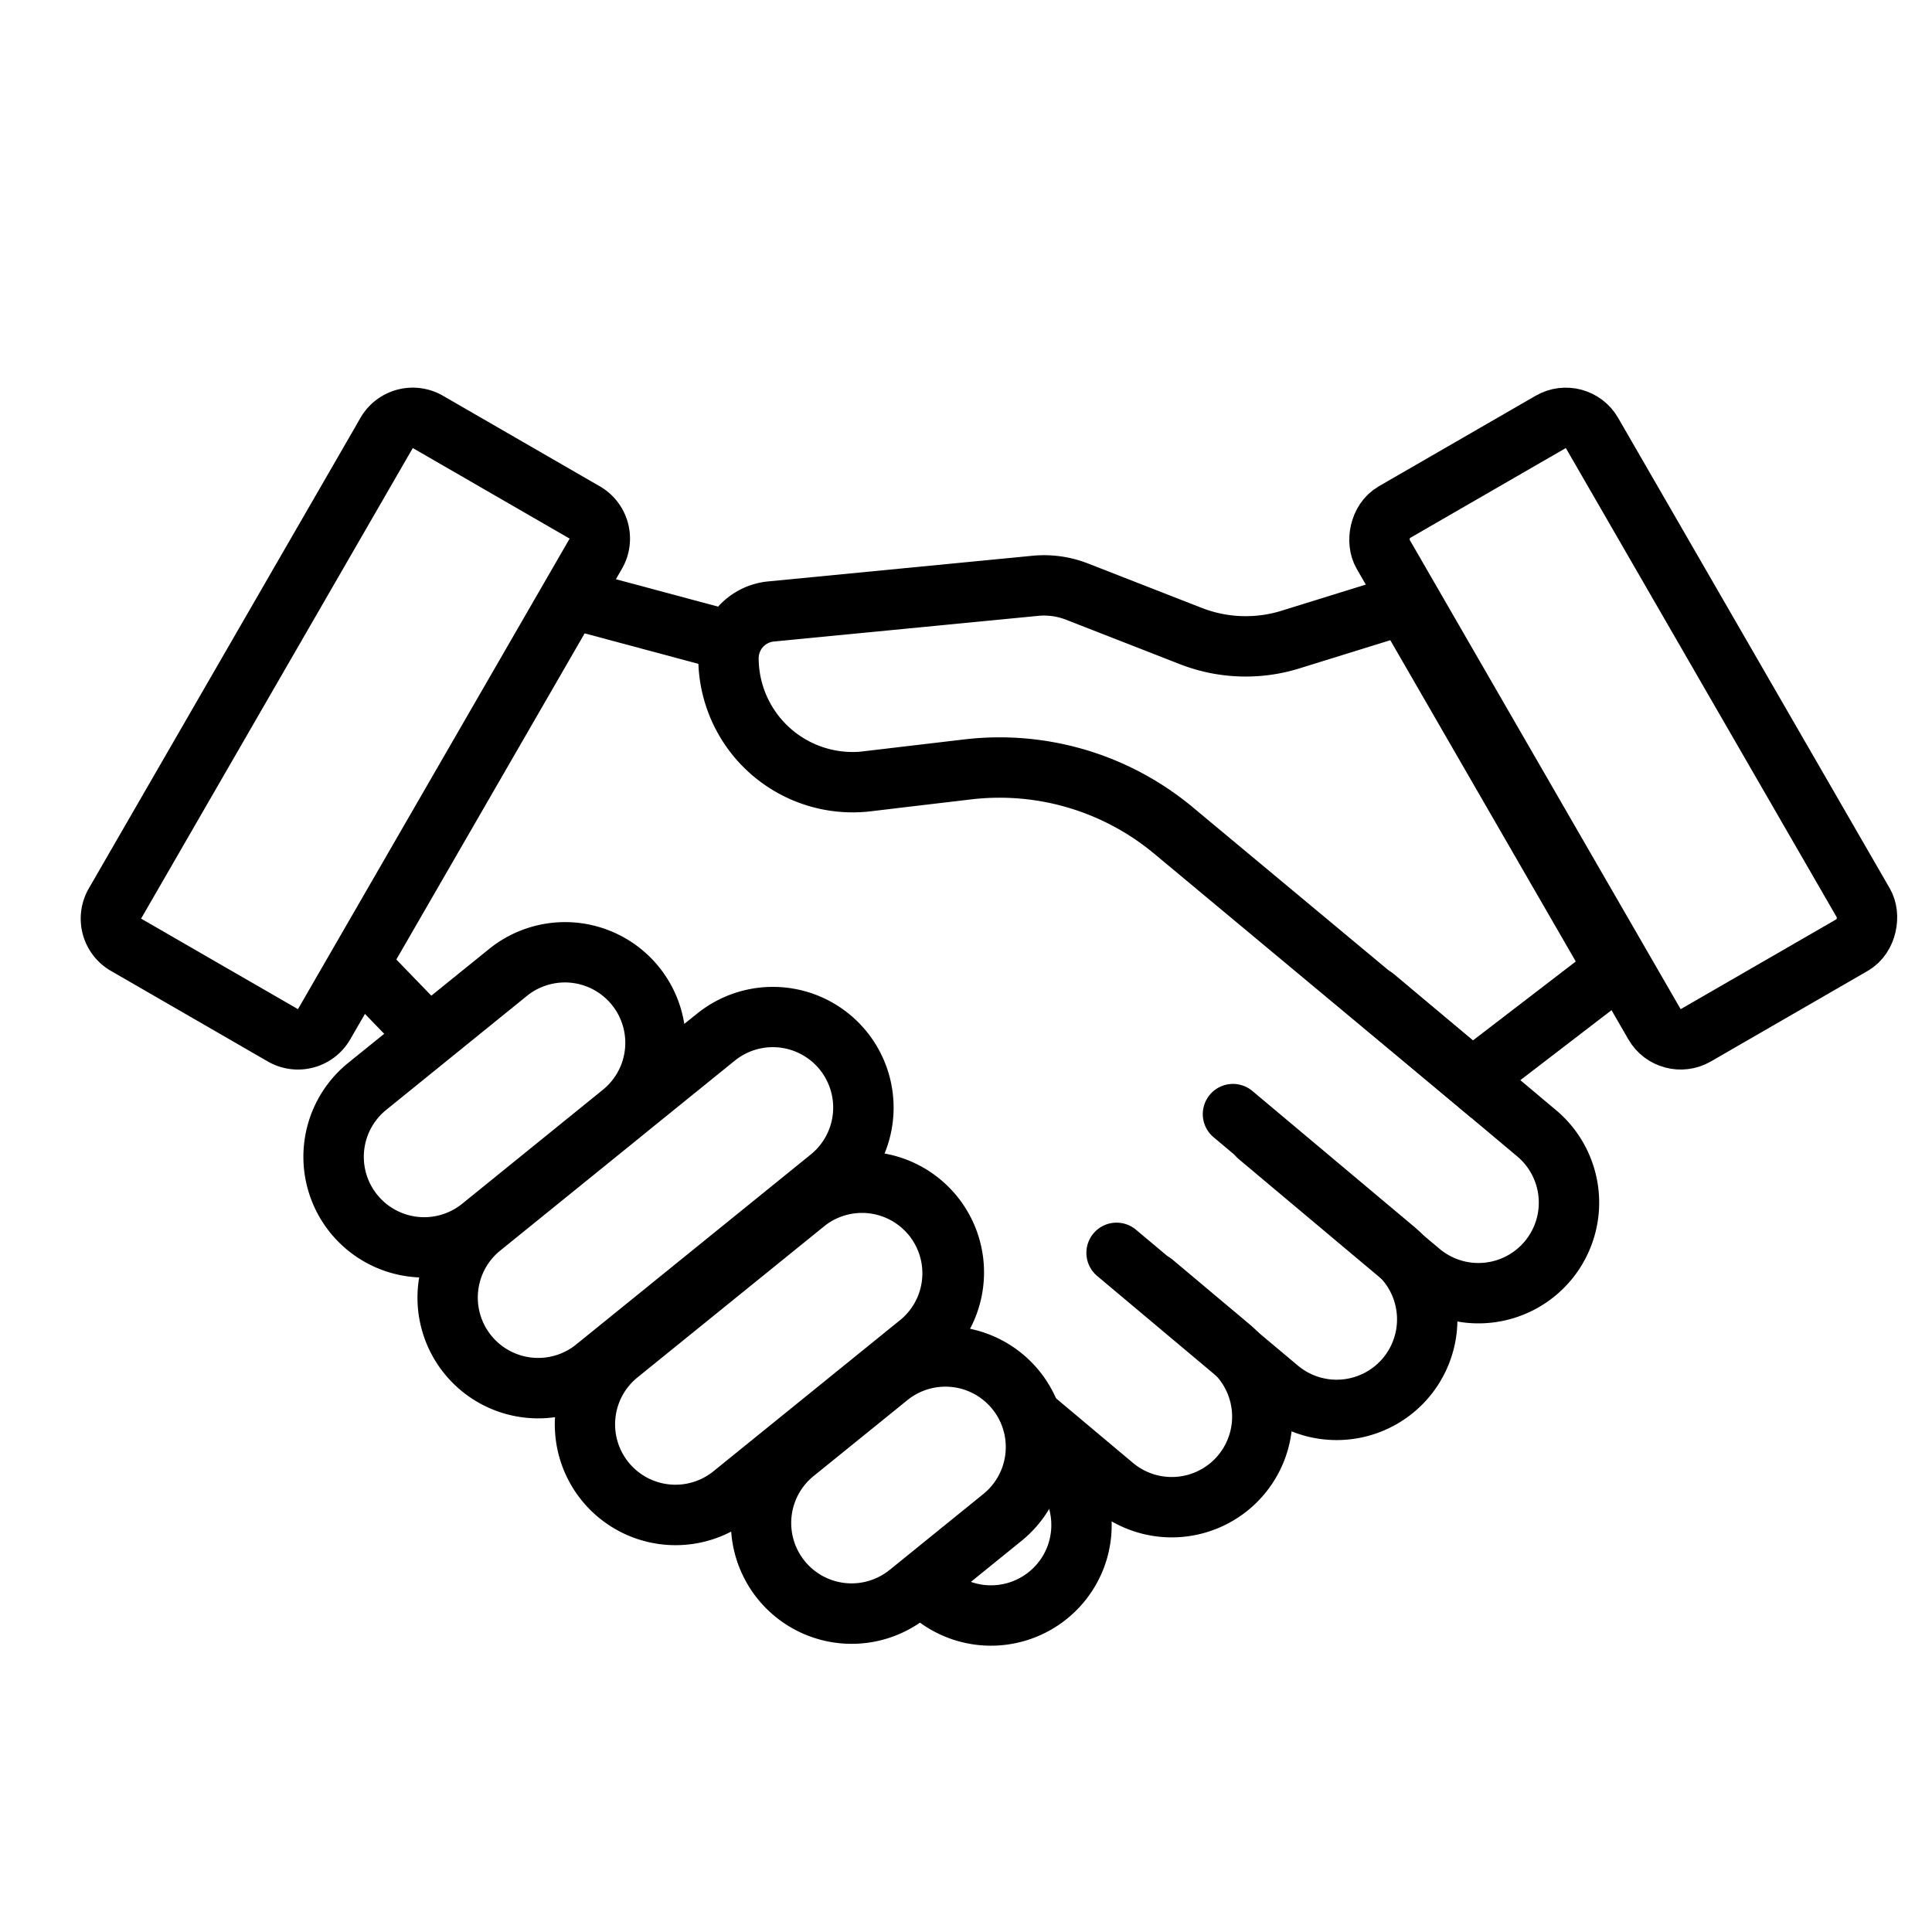 <svg xmlns="http://www.w3.org/2000/svg" fill="none" viewBox="0 0 32 32" width="1em" height="1em"><path stroke="currentColor" d="M6.404 7.17a.5.5 0 0 1 .683-.182l2.598 1.5a.5.5 0 0 1 .183.683l-4.5 7.794a.5.5 0 0 1-.683.183l-2.598-1.5a.5.5 0 0 1-.183-.683l4.5-7.794Zm5.656 3.44-2.73-.732m-3.446 6.03 1.433 1.482"/><path fill="currentColor" fill-rule="evenodd" d="m7.655 19.938 2.332-1.889a1 1 0 0 0-1.259-1.554l-2.331 1.888a1 1 0 0 0 1.258 1.555Zm-.713 1.22a2 2 0 0 1-1.175-3.553L8.1 15.719a2 2 0 0 1 3.234 1.24l.208-.167a2 2 0 0 1 3.109 2.314 2 2 0 0 1 1.416 2.903 2 2 0 0 1 .852 3.513l-1.554 1.259a2 2 0 0 1-3.254-1.413 2 2 0 0 1-2.918-1.895 1.999 1.999 0 0 1-2.25-2.314Zm1.343-.444a1 1 0 0 0 1.258 1.555l3.886-3.147a1 1 0 1 0-1.259-1.554l-1.553 1.257v.001l-2.332 1.888Zm6.641 1.137-3.108 2.517a1 1 0 1 1-1.259-1.554l3.109-2.517a1 1 0 0 1 1.258 1.554Zm-.191 4.152 1.554-1.259a1 1 0 0 0-1.259-1.554l-1.554 1.258a1 1 0 0 0 1.258 1.555Z" clip-rule="evenodd"/><path stroke="currentColor" stroke-linecap="round" d="m22.77 16.52 2.681 2.25a1.5 1.5 0 0 1 .185 2.114v0a1.5 1.5 0 0 1-2.113.184l-2.681-2.25"/><path stroke="currentColor" stroke-linecap="round" d="m20.422 18.453 2.681 2.25a1.5 1.5 0 0 1 .185 2.114v0a1.5 1.5 0 0 1-2.113.184l-2.681-2.25"/><path stroke="currentColor" stroke-linecap="round" d="m19.104 21.25 1.268 1.065a1.5 1.5 0 0 1 .185 2.113v0a1.5 1.5 0 0 1-2.113.185l-1.268-1.064m.201.559v0c.634.532.718 1.48.186 2.114v0a1.501 1.501 0 0 1-2.115.184v0"/><rect width="4" height="10" x="-.183" y=".683" stroke="currentColor" rx=".5" transform="scale(-1 1) rotate(30 -24.449 -44.685)"/><path stroke="currentColor" d="m14.366 12.94 1.66-.196a4.5 4.5 0 0 1 3.409 1.01l4.947 4.12 2.37-1.819-3.491-6.047-1.889.586a2.5 2.5 0 0 1-1.65-.06l-1.885-.736a1.5 1.5 0 0 0-.69-.095l-4.378.425a.779.779 0 0 0-.703.779 2.057 2.057 0 0 0 2.3 2.034Z"/></svg>
